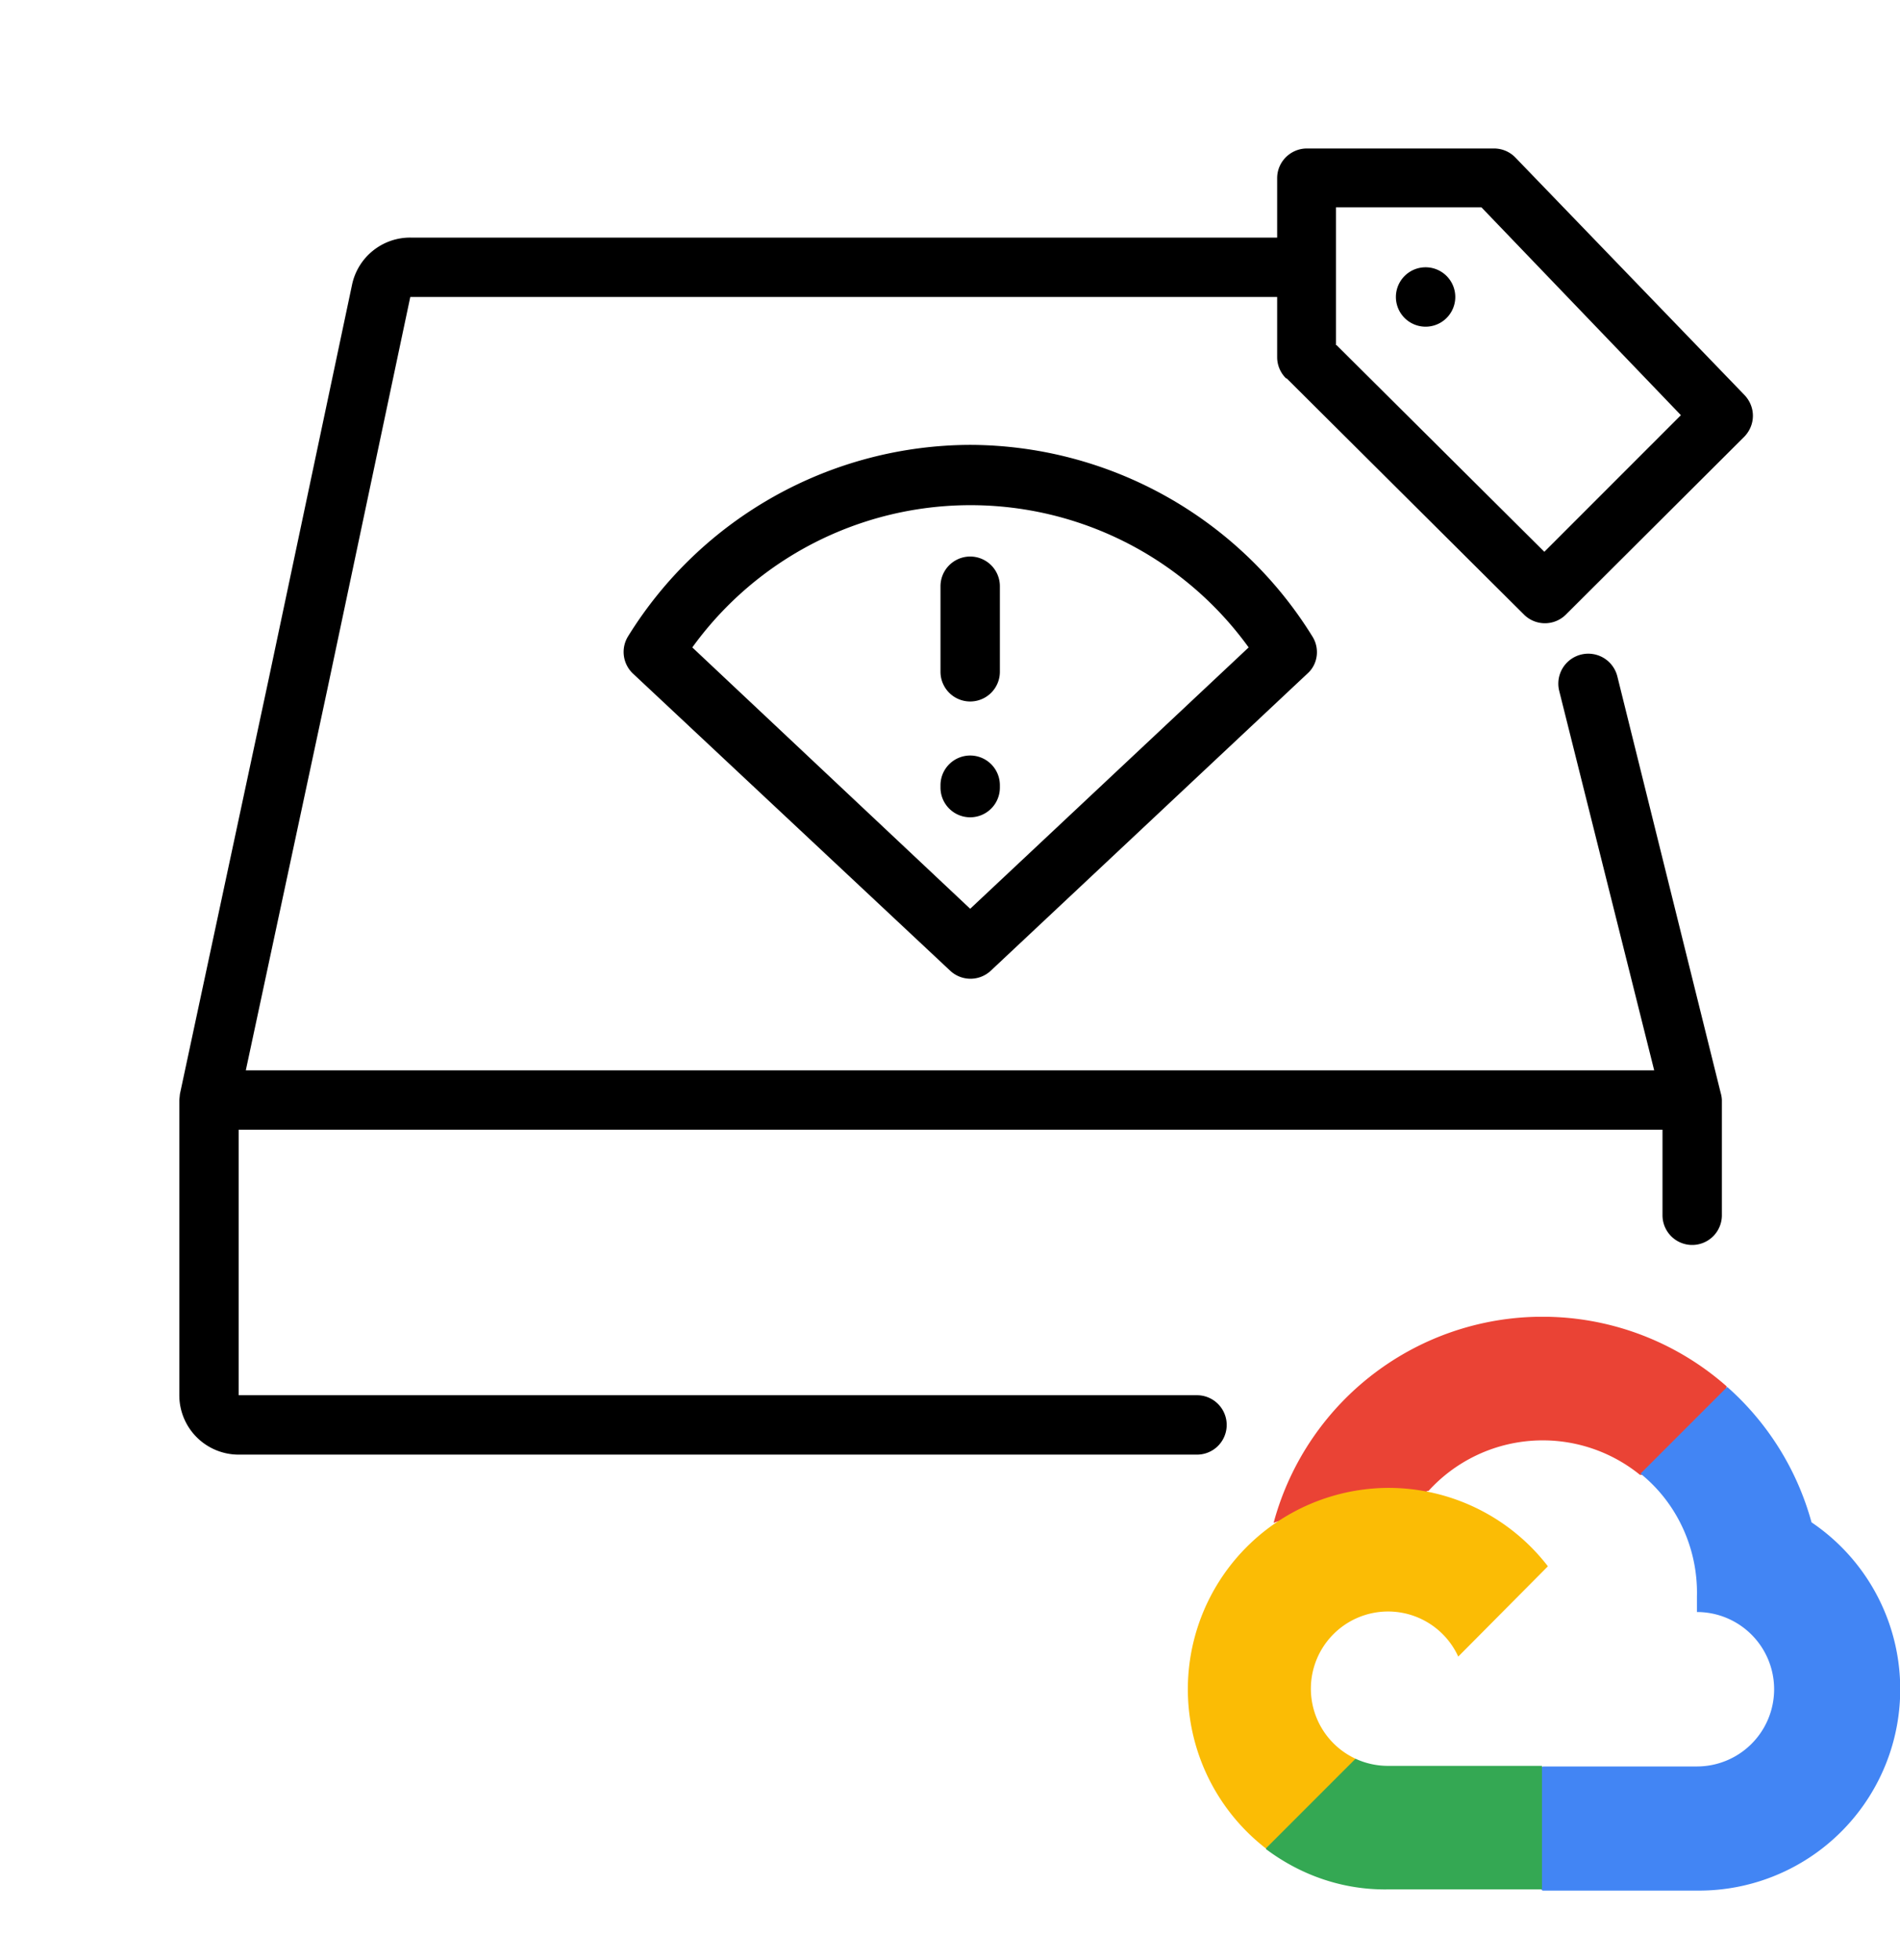 <svg xmlns="http://www.w3.org/2000/svg" fill="none" viewBox="0 0 32 33"><path fill="currentColor" fill-rule="evenodd" d="M21.66 6.37a.5.5 0 0 1-.15-.35V5H6.91l-1.4 6.62-1.37 6.4h23.72l-1.6-6.39a.5.5 0 1 1 .98-.24l1.74 7.01a.5.5 0 0 1 .02.12v1.94a.5.5 0 0 1-1 0v-1.44H4.02v4.47h16.14a.5.5 0 1 1 0 1H4.02a1 1 0 0 1-1-1v-4.97l.01-.1 1.5-7.01 1.4-6.62a1 1 0 0 1 .98-.79h14.6V3c0-.28.23-.5.5-.5h3.15a.5.5 0 0 1 .36.15l3.86 4c.19.2.19.5 0 .7l-3.01 3a.5.5 0 0 1-.7 0l-4-3.98Zm.85-.56 3.5 3.48 2.3-2.3-3.36-3.5H22.5v2.32Zm1.5-1.31a.5.5 0 0 0 0 1 .5.5 0 0 0 0-1Zm-12.35 6.4 4.68 4.4 4.69-4.4a5.78 5.78 0 0 0-9.37 0Zm-1.08-.19a6.8 6.8 0 0 1 5.76-3.22 6.8 6.8 0 0 1 5.76 3.22c.13.2.1.47-.08.63l-5.33 5a.5.5 0 0 1-.69 0l-5.34-5a.5.5 0 0 1-.08-.63Zm6.26-.84a.5.5 0 0 0-1 0v1.44a.5.5 0 0 0 1 0V9.87Zm0 3.35a.5.5 0 0 0-1 0v.04a.5.5 0 0 0 1 0v-.04Z" clip-rule="evenodd"/><g clip-path="url(#a)"><path fill="#EA4335" d="M27.61 24.83h.37l1.04-1.04.06-.45a4.69 4.69 0 0 0-7.63 2.3.57.57 0 0 1 .36-.03l2.09-.34s.1-.18.16-.17a2.6 2.6 0 0 1 3.56-.27Z"/><path fill="#4285F4" d="M30.51 25.63a4.7 4.7 0 0 0-1.42-2.28l-1.46 1.46c.62.5.97 1.27.95 2.07v.26a1.3 1.3 0 1 1 0 2.6h-2.6l-.26.27v1.56l.26.26h2.6a3.39 3.39 0 0 0 1.93-6.2Z"/><path fill="#34A853" d="M23.37 31.81h2.6v-2.08h-2.6a1.3 1.3 0 0 1-.54-.12l-.37.11-1.05 1.05-.09.36c.6.45 1.31.69 2.05.68Z"/><path fill="#FBBC05" d="M23.37 25.05a3.39 3.39 0 0 0-2.05 6.07l1.51-1.51a1.3 1.3 0 1 1 1.73-1.72l1.51-1.52a3.39 3.39 0 0 0-2.7-1.32Z"/></g><defs><clipPath id="a"><path fill="#fff" d="M20 22.17h12v9.66H20z"/></clipPath></defs></svg>